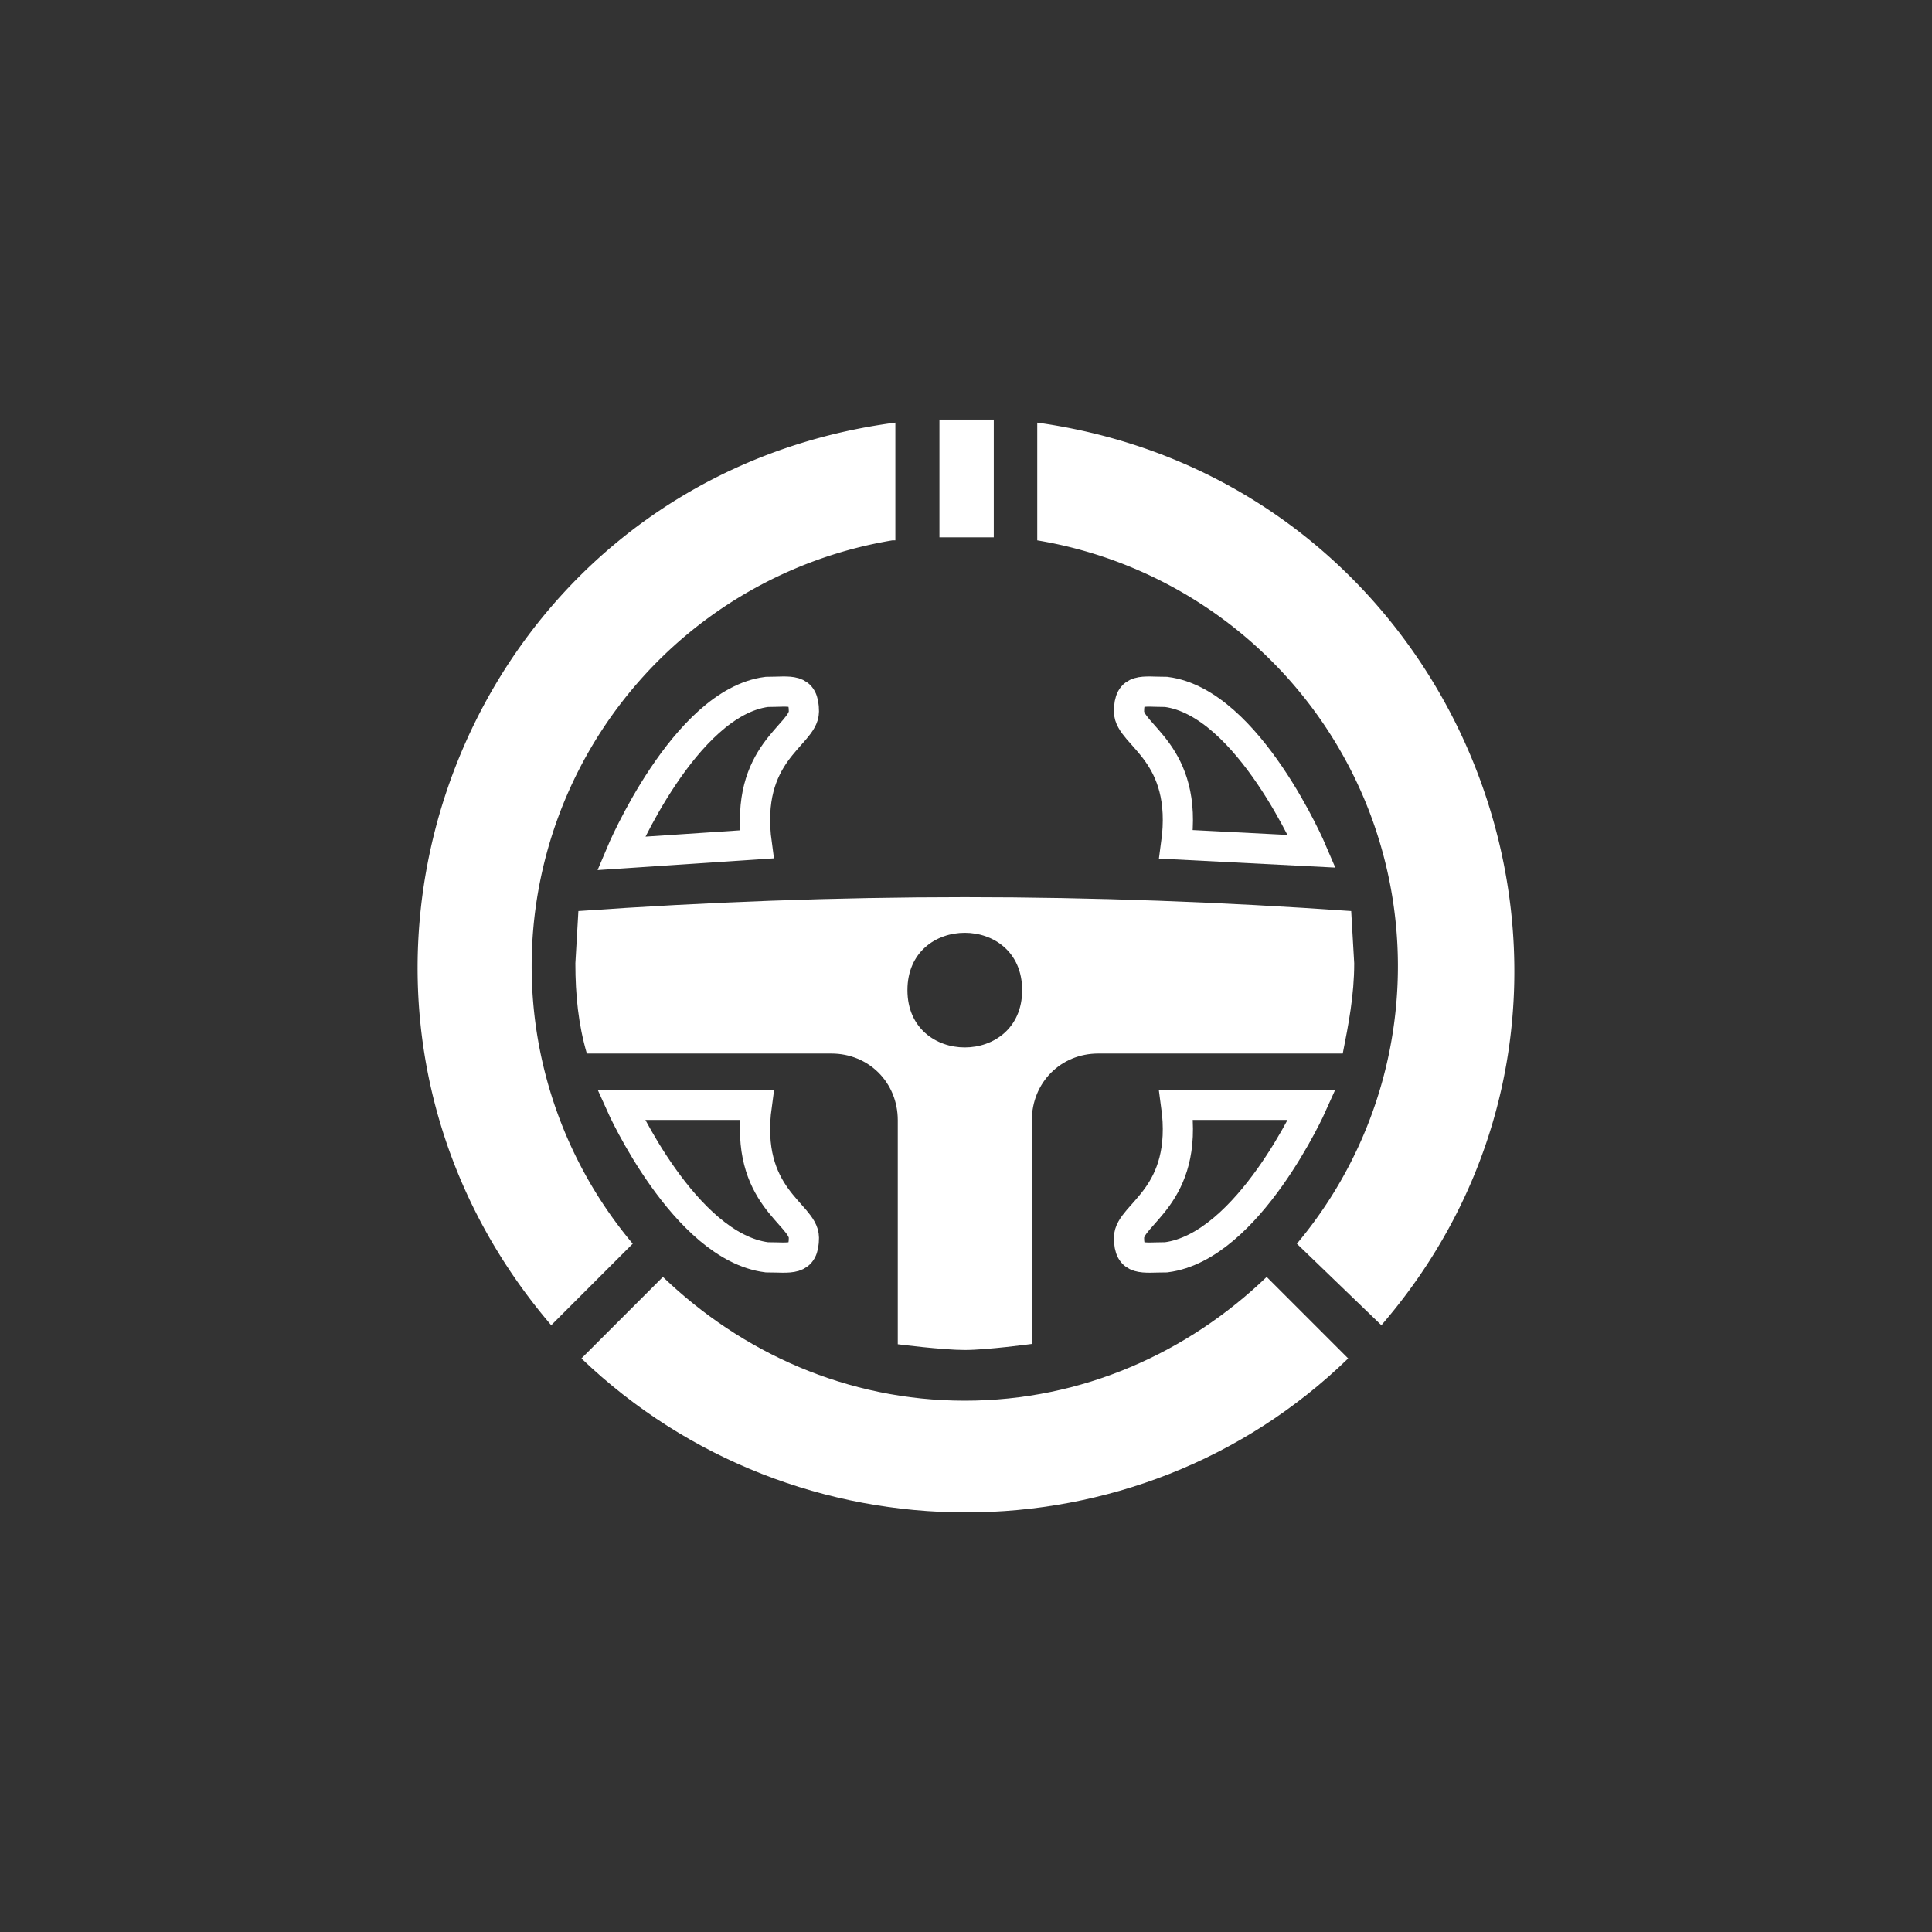 <svg viewBox="0 0 64 64" xmlns="http://www.w3.org/2000/svg">
<rect x="0" y="0" width="64" height="64" fill="#333333" stroke="none"/>
<style>
.st0{fill:#fff}
.st1{fill:none;stroke:#fff;stroke-width:1}
.st2{fill:#fff;stroke:#fff;stroke-width:1}
</style>
<g class="st0">
	<path d="M32.92 17.8h-1.8v-3.9h1.8z"/>
	<path d="M42.96 41.2a14.3 14.3 0 0 0-8.6-23.3V14c14.3 2 20.8 19 11.4 29.9z"/>
	<path d="M21.96 42.3c2.6 2.5 6.1 4.1 10 4.1 3.9 0 7.4-1.6 10-4.1l2.7 2.7c-7 6.8-18.3 6.8-25.4 0z"/>
	<path d="M29.56 17.9a14.3 14.3 0 0 0-8.6 23.3l-2.7 2.7c-9.4-11-3-28 11.4-29.9v3.9z"/>
	<path d="M31.96 29.72c-4.27 0-8.54.16-12.8.46l-.1 1.73c0 1.06.1 2.03.38 2.99h8.1c1.24 0 2.2.96 2.2 2.21v7.42s1.48.19 2.22.19c.74 0 2.22-.2 2.22-.2v-7.4c0-1.26.96-2.22 2.2-2.22h8.1c.19-.96.38-1.93.38-2.99l-.1-1.73c-4.26-.3-8.53-.46-12.8-.46Zm0 1.18c.95 0 1.9.63 1.9 1.9 0 2.53-3.8 2.53-3.8 0 0-1.27.95-1.9 1.9-1.9z"/>
</g>
<g>
	<g>
		<path class="st1" d="m20.57 28.27 4.5-.3c-.42-3.05 1.56-3.61 1.56-4.4 0-.8-.44-.65-1.23-.65-2.73.35-4.83 5.35-4.83 5.35z"/>
		<path class="st1" d="M20.57 36.6h4.5c-.42 3.05 1.56 3.61 1.56 4.4 0 .79-.44.65-1.23.65-2.73-.35-4.83-5.05-4.83-5.05z"/>
	</g>
	<g>
		<path class="st1" d="m43.46 28.2-4.5-.23c.42-3.05-1.56-3.61-1.56-4.4 0-.8.44-.65 1.23-.65 2.73.35 4.83 5.28 4.83 5.28z"/>
		<path class="st1" d="M43.46 36.6h-4.5c.42 3.05-1.56 3.61-1.56 4.4 0 .79.44.65 1.23.65 2.73-.35 4.83-5.05 4.83-5.05z"/>
	</g>
</g>
</svg>